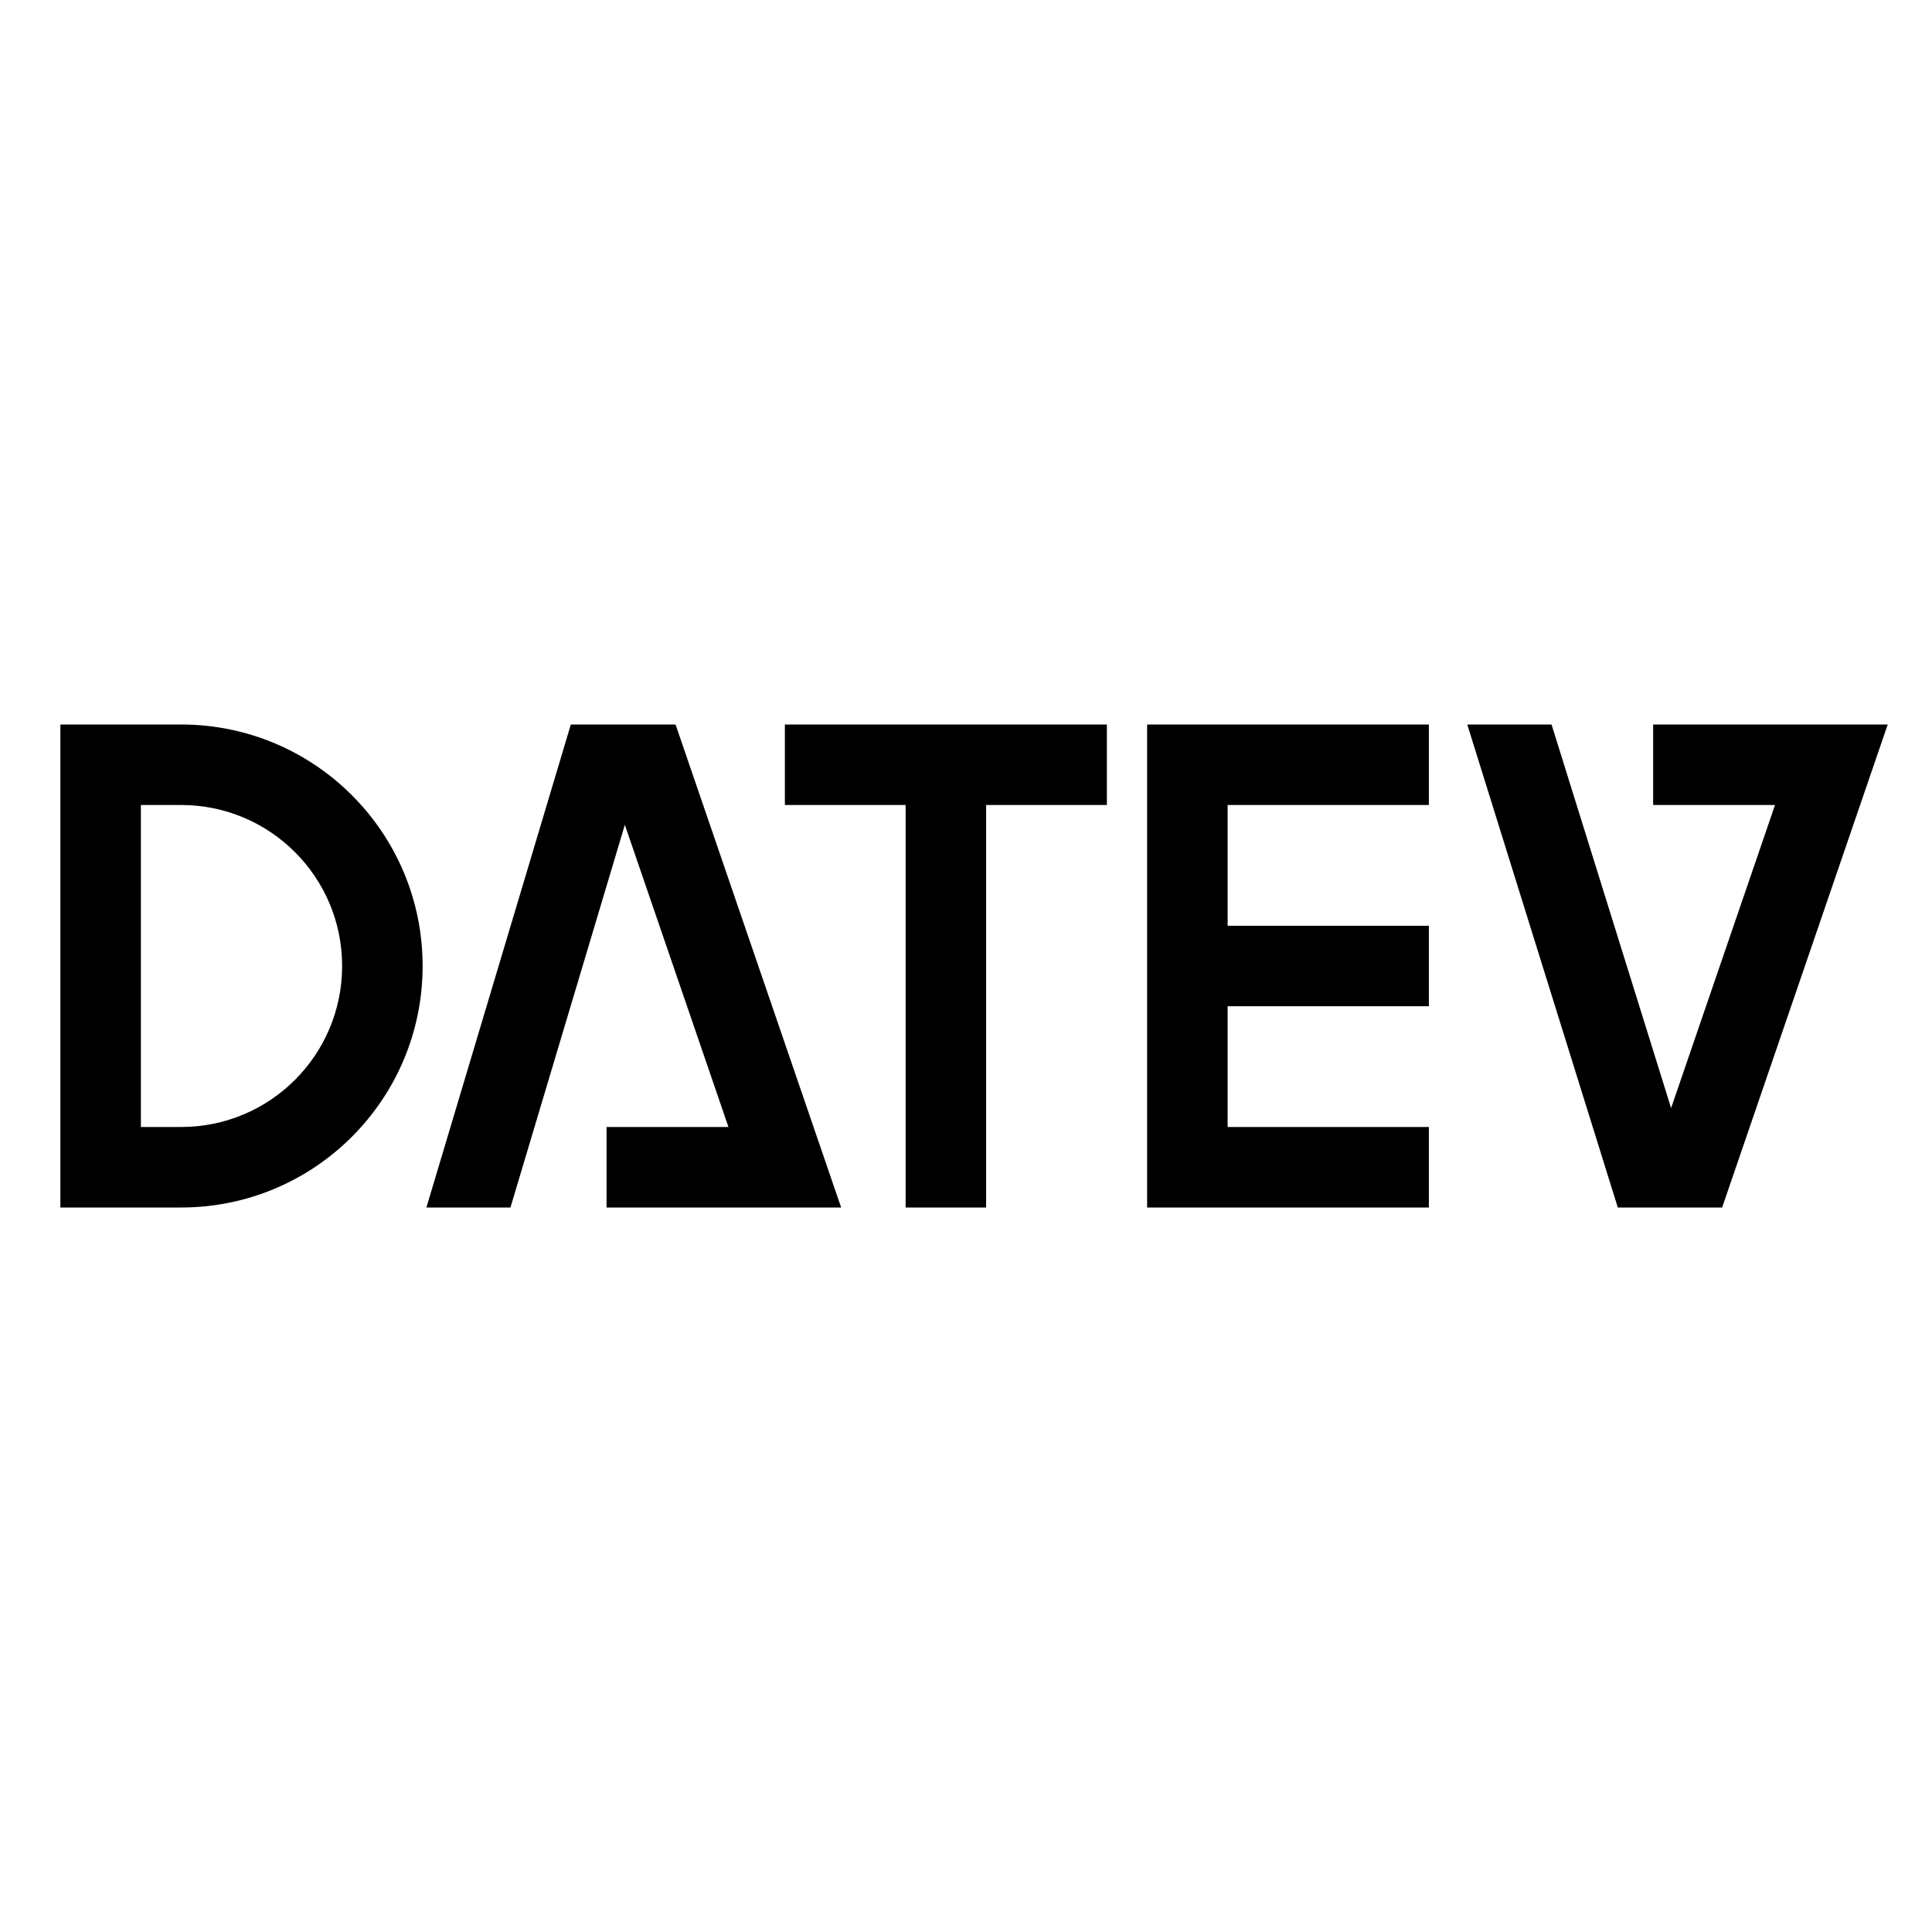 <svg width="24" height="24" viewBox="0 0 24 24" xmlns="http://www.w3.org/2000/svg">
    <path fill-rule="evenodd" clip-rule="evenodd" d="M0.75 9H2.25C3.907 9 5.25 10.343 5.25 12C5.25 13.657 3.907 15 2.25 15H0.75V9ZM1.75 10V14H2.25C3.355 14 4.25 13.105 4.25 12C4.25 10.895 3.355 10 2.25 10H1.75ZM7.535 15V14H9.049L7.762 10.246L6.341 15H5.297L7.091 9H8.392L10.449 15H7.535ZM22.05 10L20.759 13.765L19.274 9H18.227L20.097 15H21.393L23.45 9H20.536V10H22.05ZM9.75 9H13.75V10H12.25V15H11.25V10H9.75V9ZM17.75 9H14.25V15H17.75V14H15.25V12.5H17.75V11.5H15.25V10H17.75V9Z"/>
</svg>
